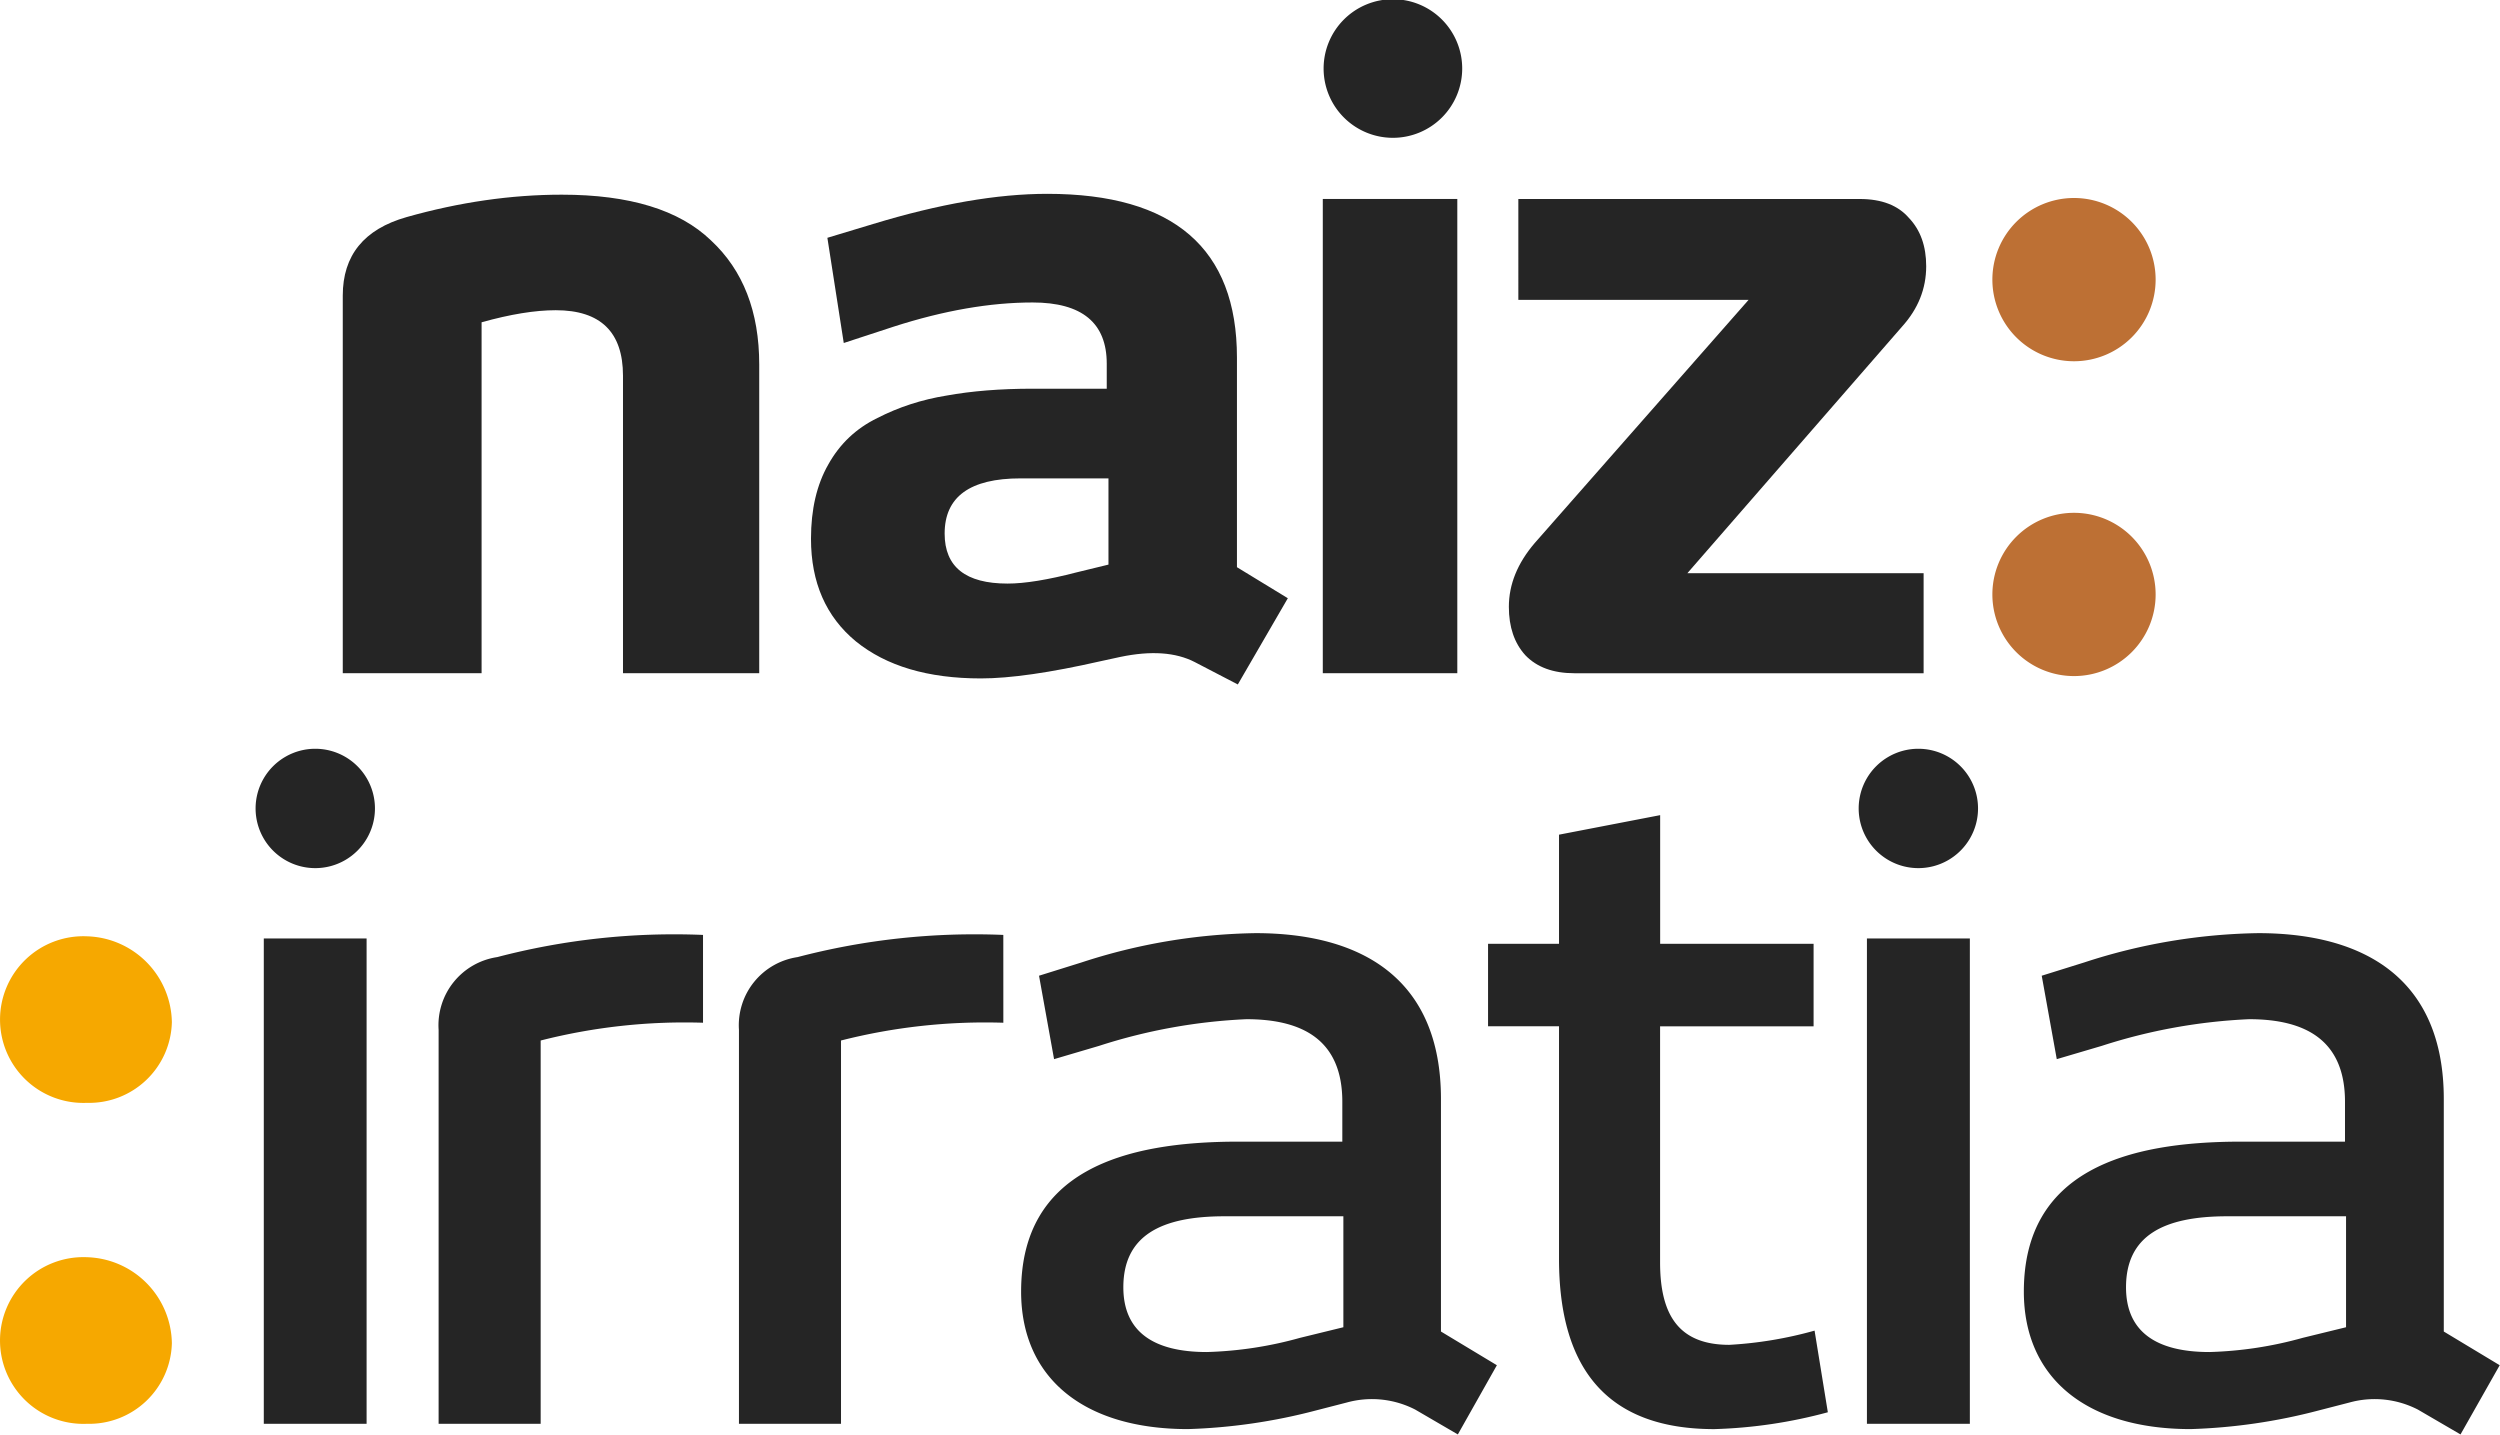<svg width="211.67mm" height="121.46mm" version="1.1" viewBox="0 0 211.67 121.46" xmlns="http://www.w3.org/2000/svg">
 <g transform="matrix(1.14 0 0 1.14 -19.993 -142.23)">
  <g transform="matrix(.433 0 0 .433 42.428 72.384)">
   <g transform="translate(0,84)" fill="#252525" stroke-width="6.162px" aria-label="naiz">
    <path d="m192.48 152.44h-23.072v-81.344h23.072z"/>
    <path d="m25.121 92.25v60.194h-23.812v-64.779q0-10.353 10.944-13.459 13.607-3.845 26.622-3.845 17.452 0 25.586 7.839 8.282 7.691 8.282 21.297v52.947h-23.368v-51.025q0-11.24-11.536-11.24-5.324 0-12.719 2.071z"/>
    <path d="m163.41 139.58-8.578 14.79-7.395-3.845q-4.881-2.514-12.719-0.887l-3.402 0.739q-13.015 2.958-20.558 2.958-13.607 0-21.445-6.36-7.691-6.36-7.691-17.6 0-7.543 2.958-12.719 2.958-5.324 8.43-7.987 5.472-2.81 11.832-3.845 6.508-1.183 14.79-1.183h12.719v-4.289q0-10.501-12.719-10.501-10.944 0-23.812 4.141l-8.578 2.81-2.81-18.044 7.839-2.366q17.008-5.176 29.875-5.176 32.538 0 32.538 28.101v35.939zm-30.763-5.768v-14.79h-15.086q-13.015 0-13.015 9.466 0 8.578 10.797 8.578 4.437 0 11.832-1.923z"/>
    <path d="m202.95 71.101h58.568q5.62 0 8.43 3.254 2.958 3.106 2.958 8.282 0 5.768-4.141 10.353l-36.827 42.299h40.524v17.156h-59.899q-5.472 0-8.43-3.106-2.81-3.106-2.81-8.282 0-5.768 4.437-10.944l36.679-41.707h-39.489z"/>
   </g>
   <path d="m312.26 168.93a14.001 14.001 0 0 1-14.001 14.001 14.001 14.001 0 0 1-14.001-14.001 14.001 14.001 0 0 1 14.001-14.001 14.001 14.001 0 0 1 14.001 14.001z" fill="#bd7034"/>
   <path d="m312.26 222.93a14.001 14.001 0 0 1-14.001 14.001 14.001 14.001 0 0 1-14.001-14.001 14.001 14.001 0 0 1 14.001-14.001 14.001 14.001 0 0 1 14.001 14.001z" fill="#bd7034"/>
   <path d="m193.32 132.72a11.886 11.886 0 0 1-11.886 11.886 11.886 11.886 0 0 1-11.886-11.886 11.886 11.886 0 0 1 11.886-11.886 11.886 11.886 0 0 1 11.886 11.886z" fill="#252525"/>
  </g>
 </g>
 <g transform="matrix(2.123 0 0 2.123 -.014 63.399)" fill-rule="evenodd">
  <path d="m6.861 23.707a3.488 3.488 0 0 0-3.388-3.431 3.325 3.325 0 1 0 0 6.644 3.3 3.3 0 0 0 3.388-3.213zm0-12.8a3.486 3.486 0 0 0-3.388-3.429 3.324 3.324 0 1 0 0 6.642 3.3 3.3 0 0 0 3.388-3.216z" fill="#f6a800"/>
  <path d="m10.527 26.92v-19.356h4.1v19.356zm-0.327-24.541a2.38 2.38 0 1 1 4.76 0 2.38 2.38 0 0 1-4.76 0z" fill="#252525" fill-rule="nonzero"/>
  <path d="m28.044 10.925c-2.18-0.069-4.36 0.17-6.475 0.709v15.286h-4.07v-15.712a2.747 2.747 0 0 1 2.335-2.9c2.677-0.701 5.445-1 8.21-0.885zm11.977 0a23.27 23.27 0 0 0-6.474 0.709v15.286h-4.07v-15.712a2.747 2.747 0 0 1 2.335-2.9c2.677-0.701 5.443-1 8.208-0.885z" fill="#252525"/>
  <path d="m58.147 27.344-1.7-0.991a3.774 3.774 0 0 0-2.726-0.283l-1.238 0.319c-1.666 0.44-3.377 0.689-5.1 0.742-4.174 0-6.653-2.052-6.653-5.484 0-4.813 4.07-5.98 8.67-5.98h4.14v-1.592c0-2.441-1.558-3.291-3.821-3.291a22.26 22.26 0 0 0-5.875 1.062l-1.8 0.531-0.6-3.327 1.7-0.531a23.352 23.352 0 0 1 6.936-1.167c4.211 0 7.394 1.8 7.394 6.617v9.271l2.23 1.344zm-4.565-8.7h-4.741c-2.548 0-4.034 0.779-4.034 2.832 0 1.769 1.2 2.582 3.326 2.582a15.313 15.313 0 0 0 3.716-0.565l1.733-0.424z" fill="#252525" fill-rule="nonzero"/>
  <path d="m72.903 26.46a19.353 19.353 0 0 1-4.529 0.672c-4.21 0-6.192-2.336-6.192-6.794v-9.271h-2.83v-3.29h2.83v-4.352l4.034-0.779v5.131h6.119v3.291h-6.122v9.412c0 2.052 0.707 3.291 2.761 3.291a15.8 15.8 0 0 0 3.4-0.567zm1.559 0.46v-19.356h4.105v19.356zm-0.329-24.541a2.38 2.38 0 1 1 4.76 0 2.38 2.38 0 0 1-4.76 0z" fill="#252525"/>
  <path d="m98.135 27.344-1.7-0.991a3.772 3.772 0 0 0-2.725-0.283l-1.237 0.319c-1.666 0.44-3.377 0.689-5.1 0.742-4.176 0-6.653-2.052-6.653-5.484 0-4.813 4.069-5.98 8.668-5.98h4.14v-1.592c0-2.441-1.556-3.291-3.821-3.291a22.24 22.24 0 0 0-5.874 1.062l-1.8 0.531-0.6-3.327 1.7-0.531a23.354 23.354 0 0 1 6.935-1.167c4.211 0 7.4 1.8 7.4 6.617v9.271l2.23 1.344zm-4.565-8.7h-4.74c-2.548 0-4.035 0.779-4.035 2.832 0 1.769 1.2 2.582 3.327 2.582a15.317 15.317 0 0 0 3.715-0.565l1.733-0.424z" fill="#252525" fill-rule="nonzero"/>
 </g>
</svg>
